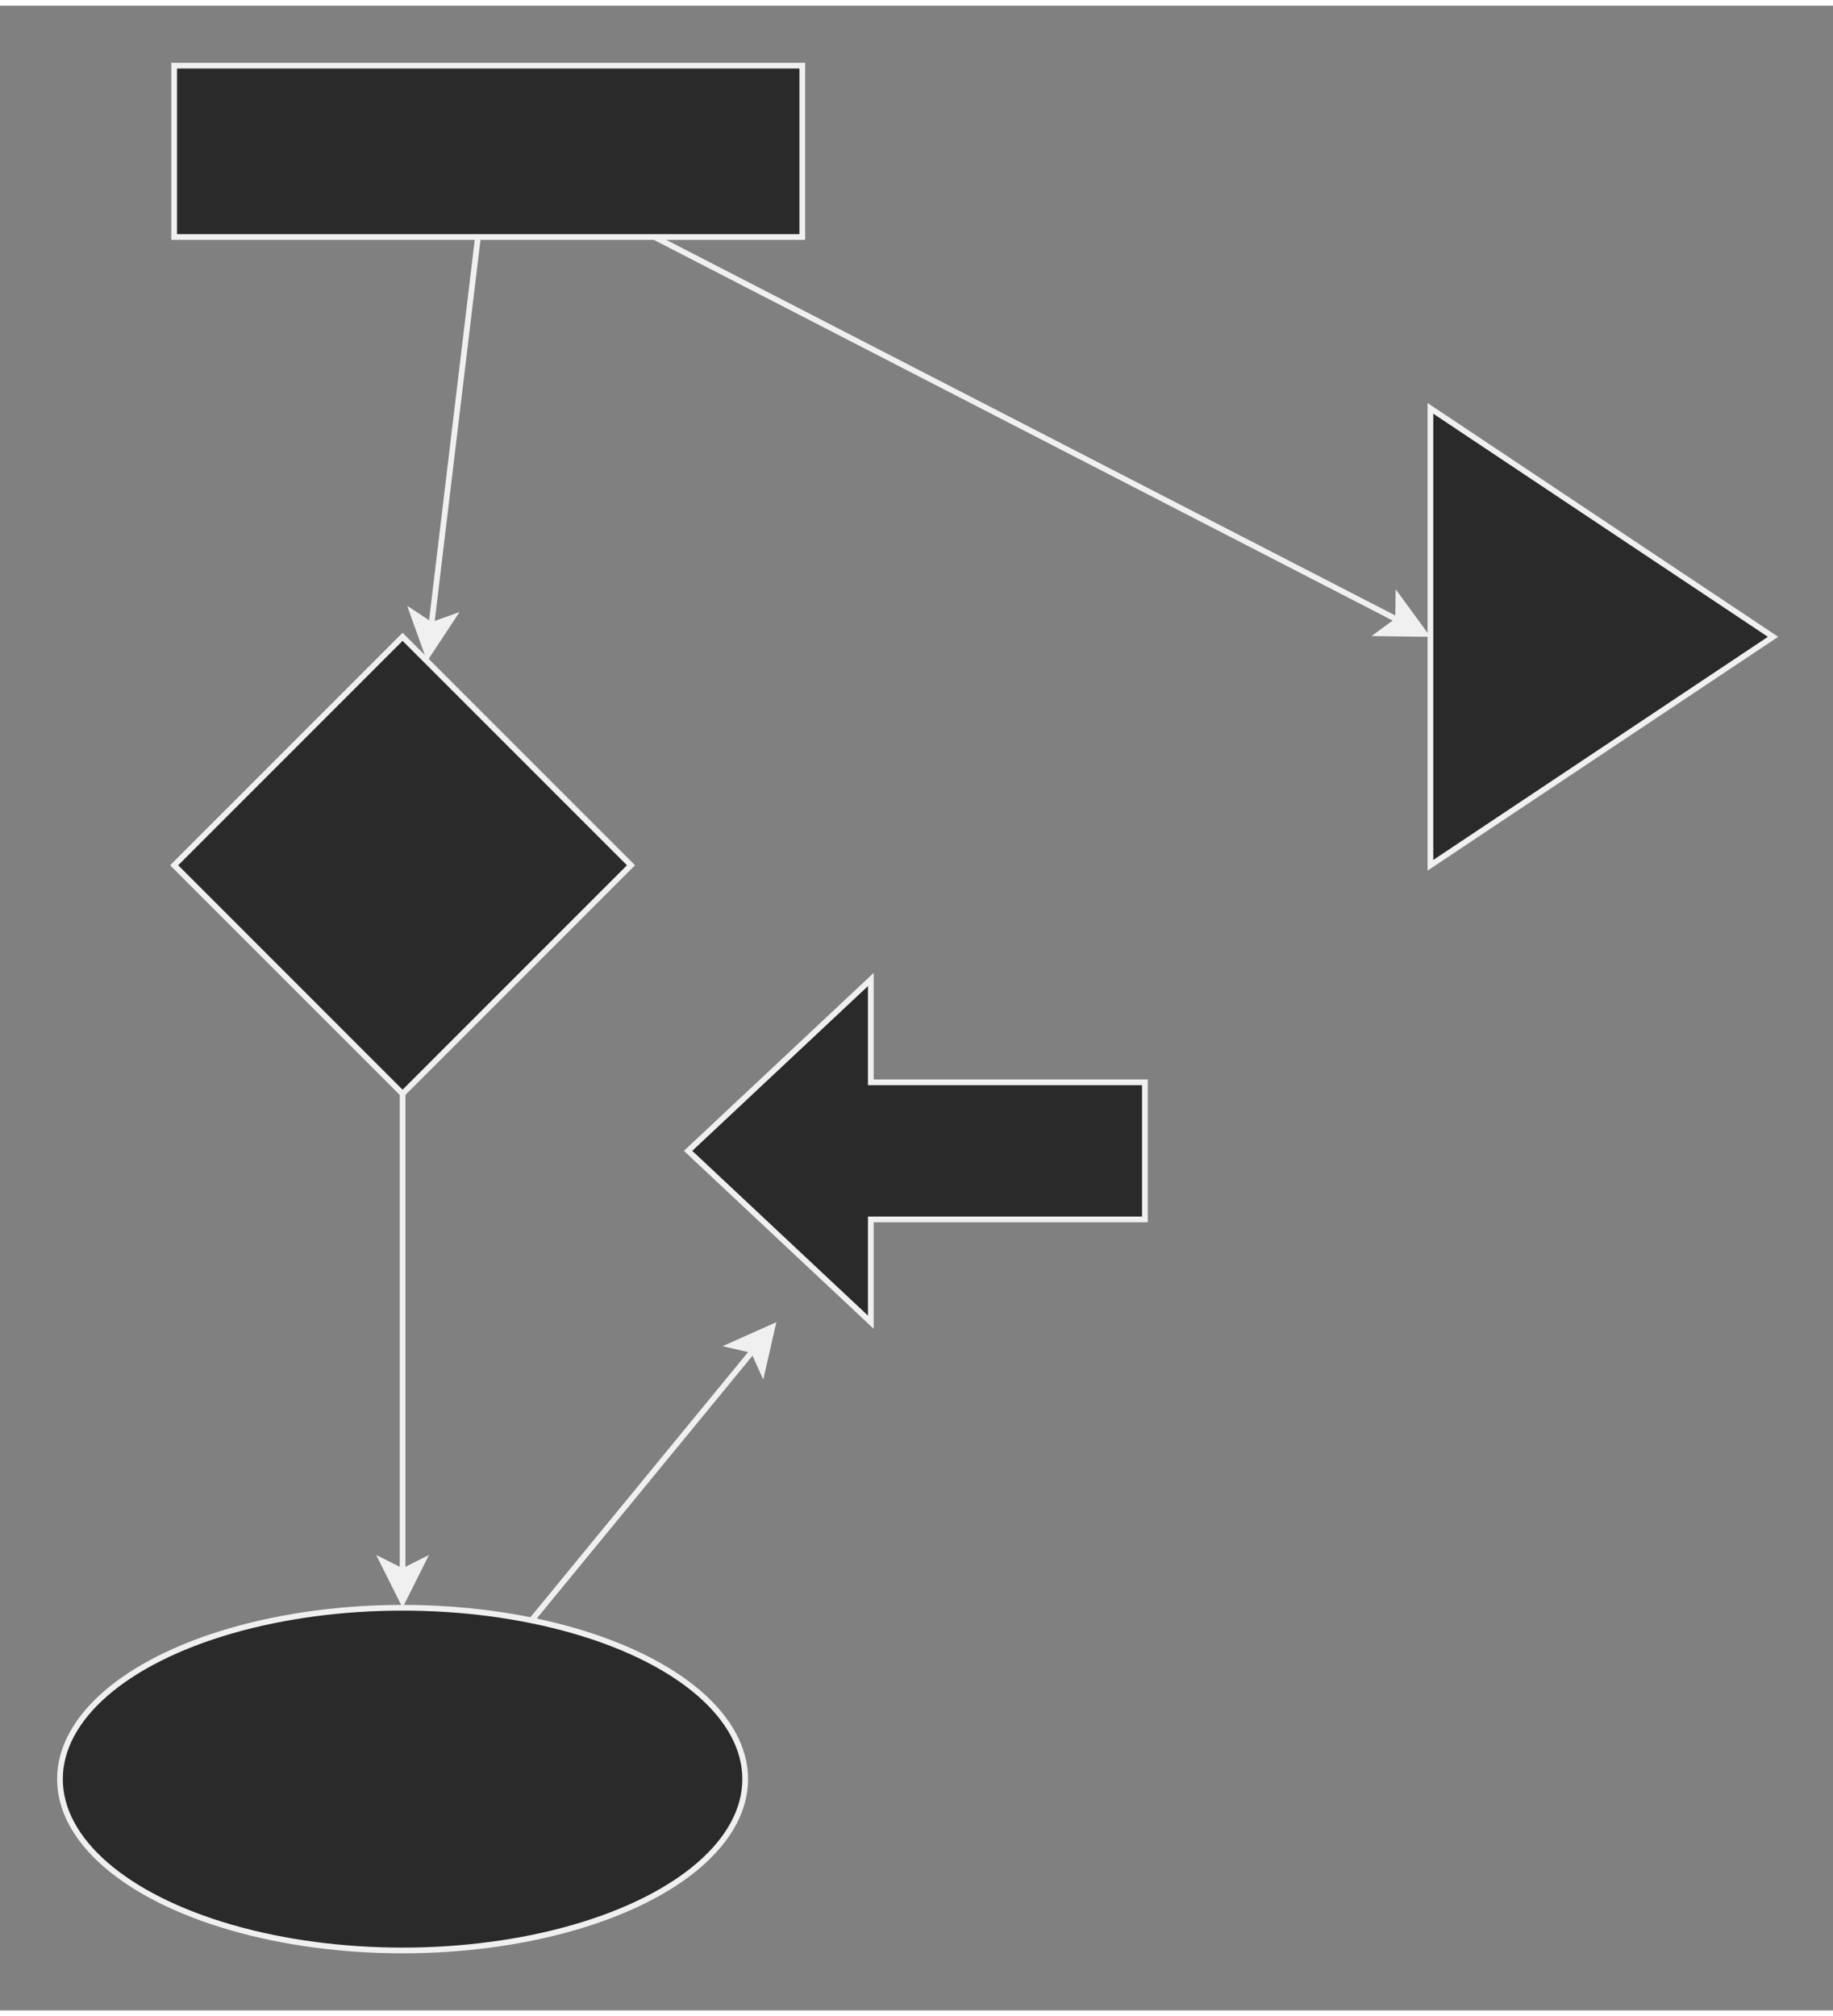 <svg xmlns="http://www.w3.org/2000/svg" version="1.1" height="331px" width="301px" viewBox="-10 -10 321 351" content="&lt;mxGraphModel dx=&quot;1572&quot; dy=&quot;1538&quot; grid=&quot;1&quot; gridSize=&quot;10&quot; guides=&quot;1&quot; tooltips=&quot;1&quot; connect=&quot;1&quot; arrows=&quot;1&quot; fold=&quot;1&quot; page=&quot;0&quot; pageScale=&quot;1&quot; pageWidth=&quot;827&quot; pageHeight=&quot;1169&quot; math=&quot;0&quot; shadow=&quot;0&quot;&gt;&lt;root&gt;&lt;mxCell id=&quot;0&quot;/&gt;&lt;mxCell id=&quot;1&quot; parent=&quot;0&quot;/&gt;&lt;mxCell id=&quot;4&quot; style=&quot;edgeStyle=none;html=1;&quot; edge=&quot;1&quot; parent=&quot;1&quot; source=&quot;2&quot;&gt;&lt;mxGeometry relative=&quot;1&quot; as=&quot;geometry&quot;&gt;&lt;mxPoint x=&quot;160&quot; y=&quot;-450&quot; as=&quot;targetPoint&quot;/&gt;&lt;/mxGeometry&gt;&lt;/mxCell&gt;&lt;mxCell id=&quot;6&quot; value=&quot;&quot; style=&quot;edgeStyle=none;html=1;&quot; edge=&quot;1&quot; parent=&quot;1&quot; source=&quot;2&quot; target=&quot;5&quot;&gt;&lt;mxGeometry relative=&quot;1&quot; as=&quot;geometry&quot;/&gt;&lt;/mxCell&gt;&lt;mxCell id=&quot;2&quot; value=&quot;&quot; style=&quot;rounded=0;whiteSpace=wrap;html=1;&quot; vertex=&quot;1&quot; parent=&quot;1&quot;&gt;&lt;mxGeometry x=&quot;-60&quot; y=&quot;-550&quot; width=&quot;110&quot; height=&quot;30&quot; as=&quot;geometry&quot;/&gt;&lt;/mxCell&gt;&lt;mxCell id=&quot;3&quot; value=&quot;&quot; style=&quot;triangle;whiteSpace=wrap;html=1;&quot; vertex=&quot;1&quot; parent=&quot;1&quot;&gt;&lt;mxGeometry x=&quot;160&quot; y=&quot;-490&quot; width=&quot;60&quot; height=&quot;80&quot; as=&quot;geometry&quot;/&gt;&lt;/mxCell&gt;&lt;mxCell id=&quot;8&quot; value=&quot;&quot; style=&quot;edgeStyle=none;html=1;&quot; edge=&quot;1&quot; parent=&quot;1&quot; source=&quot;5&quot; target=&quot;7&quot;&gt;&lt;mxGeometry relative=&quot;1&quot; as=&quot;geometry&quot;/&gt;&lt;/mxCell&gt;&lt;mxCell id=&quot;5&quot; value=&quot;&quot; style=&quot;rhombus;whiteSpace=wrap;html=1;rounded=0;&quot; vertex=&quot;1&quot; parent=&quot;1&quot;&gt;&lt;mxGeometry x=&quot;-60&quot; y=&quot;-450&quot; width=&quot;80&quot; height=&quot;80&quot; as=&quot;geometry&quot;/&gt;&lt;/mxCell&gt;&lt;mxCell id=&quot;10&quot; value=&quot;&quot; style=&quot;edgeStyle=none;html=1;&quot; edge=&quot;1&quot; parent=&quot;1&quot; source=&quot;7&quot; target=&quot;9&quot;&gt;&lt;mxGeometry relative=&quot;1&quot; as=&quot;geometry&quot;/&gt;&lt;/mxCell&gt;&lt;mxCell id=&quot;7&quot; value=&quot;&quot; style=&quot;ellipse;whiteSpace=wrap;html=1;rounded=0;&quot; vertex=&quot;1&quot; parent=&quot;1&quot;&gt;&lt;mxGeometry x=&quot;-80&quot; y=&quot;-280&quot; width=&quot;120&quot; height=&quot;60&quot; as=&quot;geometry&quot;/&gt;&lt;/mxCell&gt;&lt;mxCell id=&quot;9&quot; value=&quot;&quot; style=&quot;shape=singleArrow;whiteSpace=wrap;html=1;arrowWidth=0.4;arrowSize=0.4;flipH=1;rounded=0;&quot; vertex=&quot;1&quot; parent=&quot;1&quot;&gt;&lt;mxGeometry x=&quot;30&quot; y=&quot;-390&quot; width=&quot;80&quot; height=&quot;60&quot; as=&quot;geometry&quot;/&gt;&lt;/mxCell&gt;&lt;/root&gt;&lt;/mxGraphModel&gt;"><rect x="-10" y="-10" width="321" height="351" fill="#808080" stroke="none"/><style type="text/css"></style><path d="M 104.62 30.5 L 234.84 97.58" fill="none" stroke="#f0f0f0" stroke-miterlimit="10" pointer-events="none"/><path d="M 239.51 99.99 L 231.68 99.89 L 234.84 97.58 L 234.89 93.67 Z" fill="#f0f0f0" stroke="#f0f0f0" stroke-miterlimit="10" pointer-events="none"/><path d="M 73.7 30.5 L 65.54 98.46" fill="none" stroke="#f0f0f0" stroke-miterlimit="10" pointer-events="none"/><path d="M 64.92 103.68 L 62.28 96.31 L 65.54 98.46 L 69.23 97.14 Z" fill="#f0f0f0" stroke="#f0f0f0" stroke-miterlimit="10" pointer-events="none"/><rect x="20.5" y="0.5" width="110" height="30" fill="#2a2a2a" stroke="#f0f0f0" pointer-events="none"/><path d="M 240.5 60.5 L 300.5 100.5 L 240.5 140.5 Z" fill="#2a2a2a" stroke="#f0f0f0" stroke-miterlimit="10" pointer-events="none"/><path d="M 60.5 180.5 L 60.5 264.13" fill="none" stroke="#f0f0f0" stroke-miterlimit="10" pointer-events="none"/><path d="M 60.5 269.38 L 57 262.38 L 60.5 264.13 L 64 262.38 Z" fill="#f0f0f0" stroke="#f0f0f0" stroke-miterlimit="10" pointer-events="none"/><path d="M 60.5 100.5 L 100.5 140.5 L 60.5 180.5 L 20.5 140.5 Z" fill="#2a2a2a" stroke="#f0f0f0" stroke-miterlimit="10" pointer-events="none"/><path d="M 83.08 272.71 L 121.91 225.42" fill="none" stroke="#f0f0f0" stroke-miterlimit="10" pointer-events="none"/><path d="M 125.25 221.36 L 123.51 228.99 L 121.91 225.42 L 118.1 224.55 Z" fill="#f0f0f0" stroke="#f0f0f0" stroke-miterlimit="10" pointer-events="none"/><ellipse cx="60.5" cy="300.5" rx="60" ry="30" fill="#2a2a2a" stroke="#f0f0f0" pointer-events="none"/><path d="M 110.5 178.5 L 158.5 178.5 L 158.5 160.5 L 190.5 190.5 L 158.5 220.5 L 158.5 202.5 L 110.5 202.5 Z" fill="#2a2a2a" stroke="#f0f0f0" stroke-miterlimit="10" transform="translate(150.5,0)scale(-1,1)translate(-150.5,0)" pointer-events="none"/></svg>